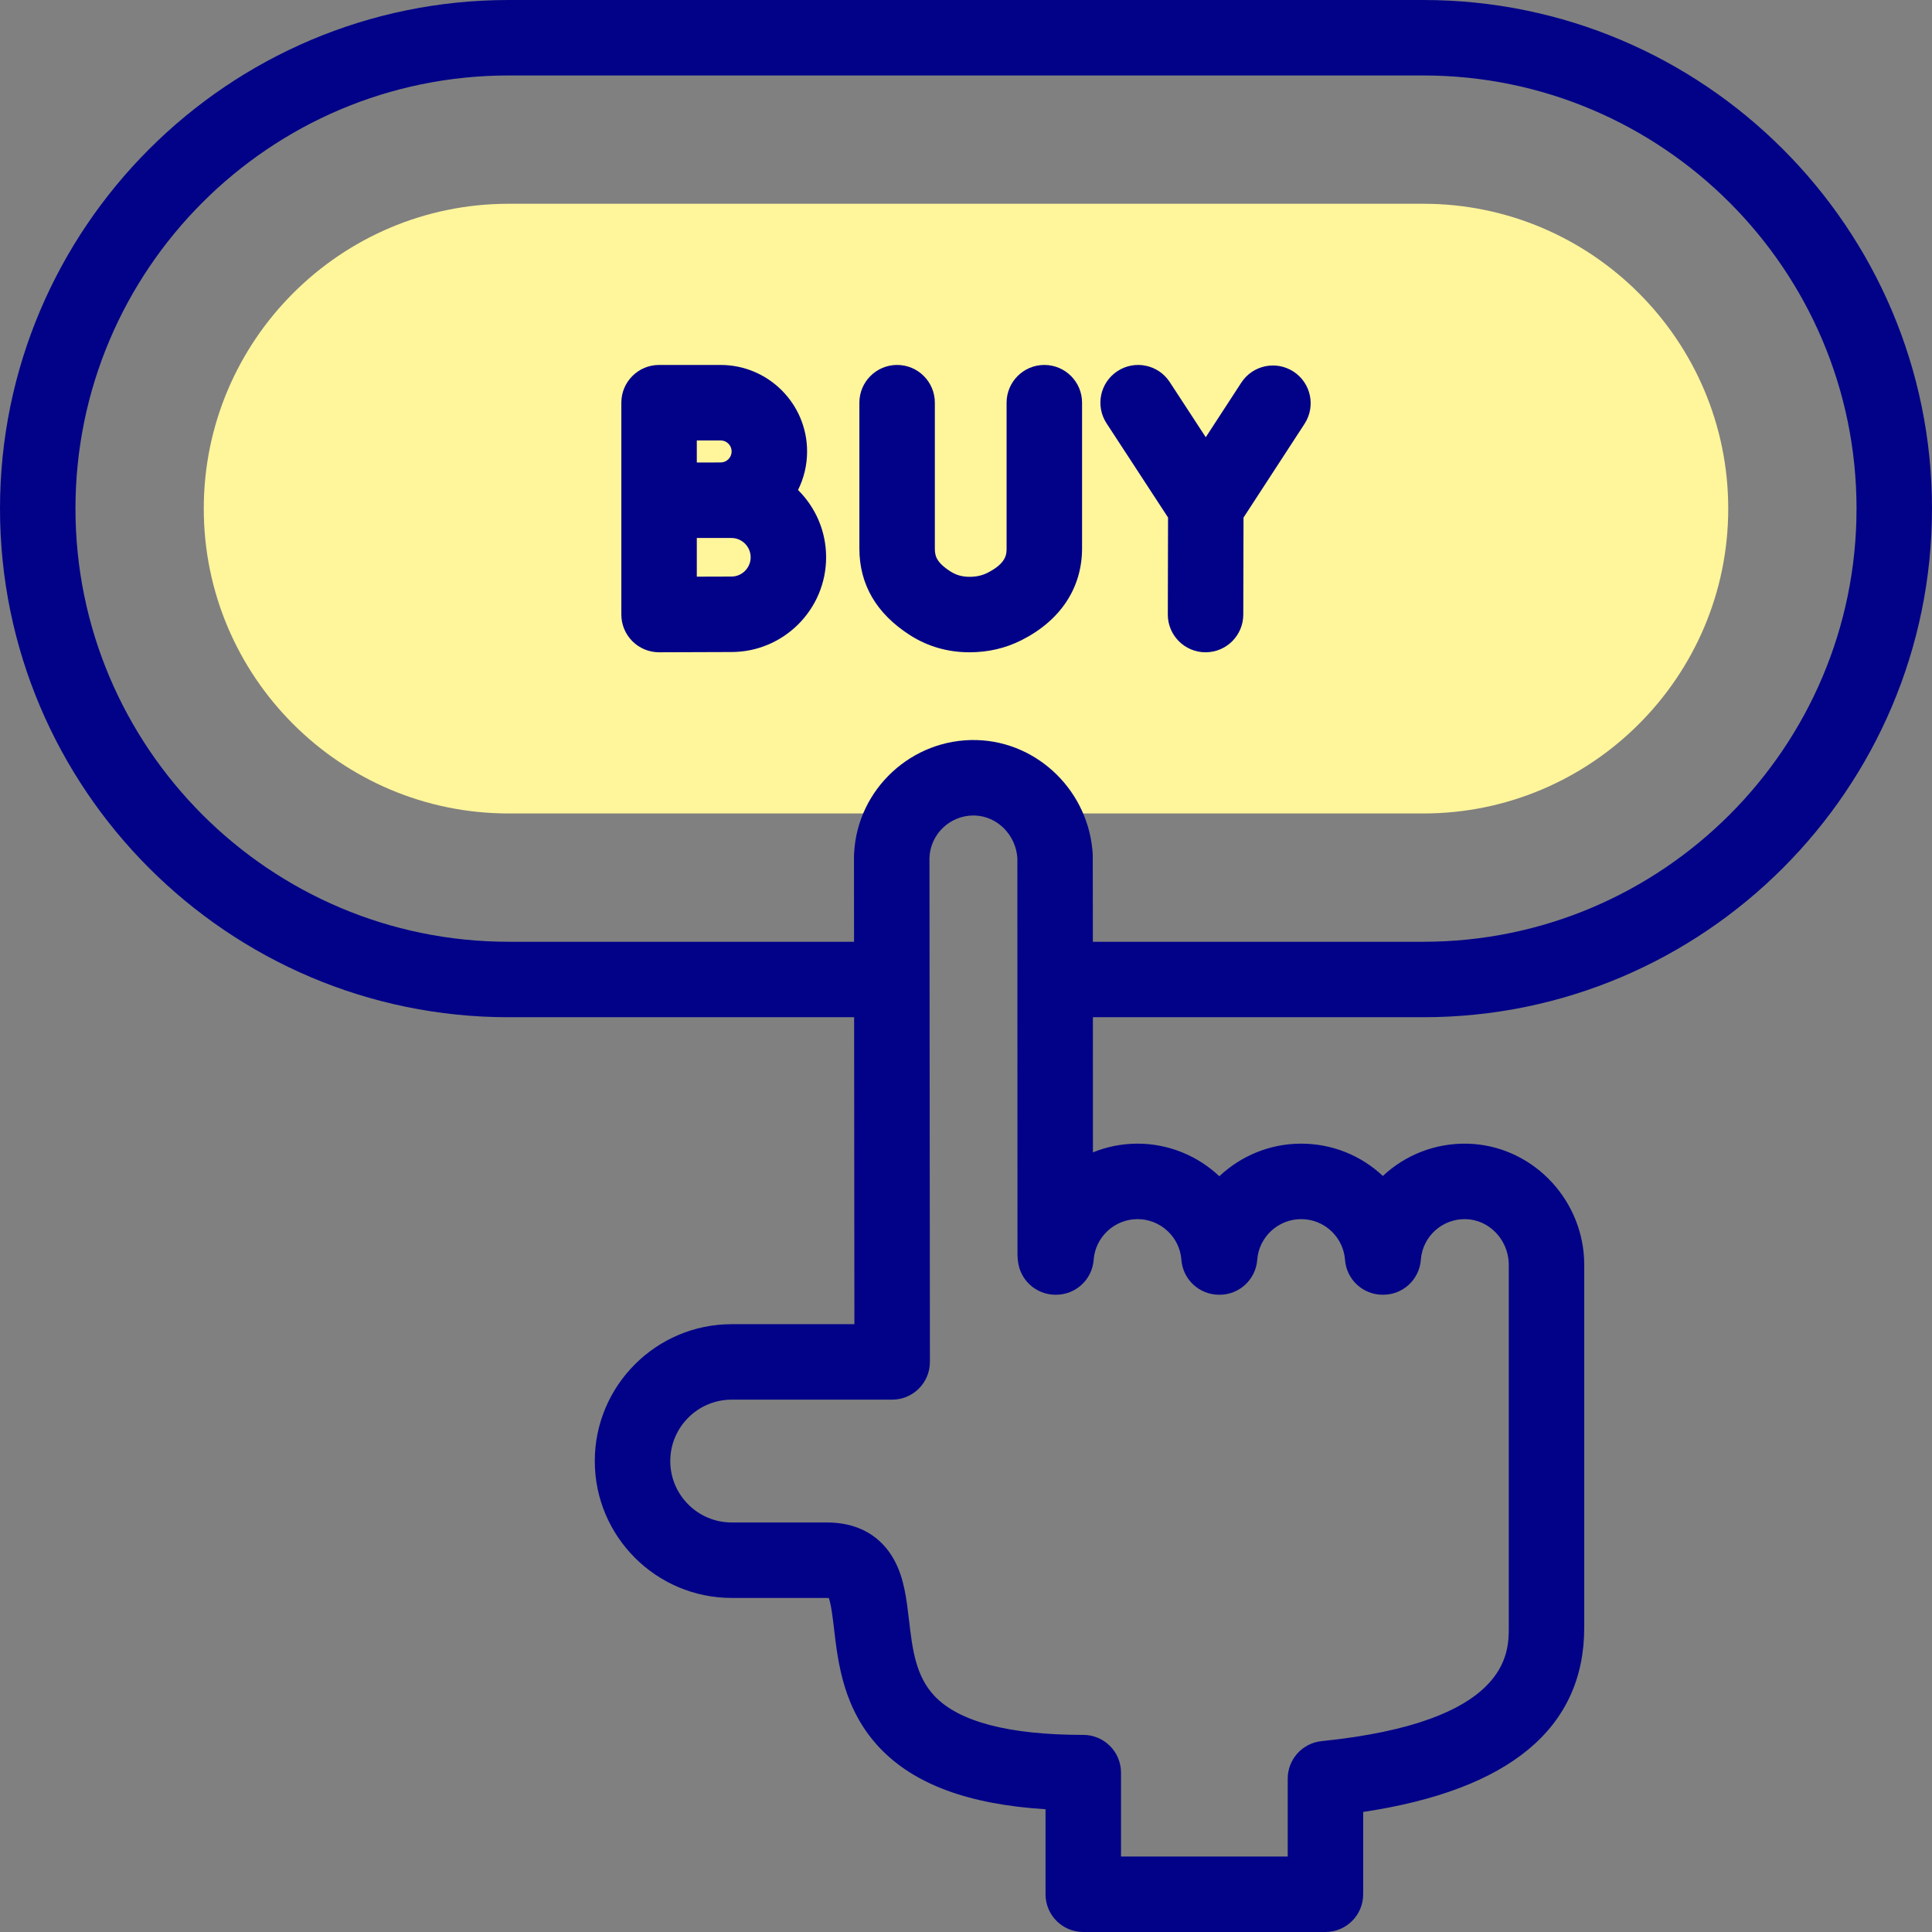 <svg id="Capa_1" enable-background="new 0 0 512 512" height="512" viewBox="0 0 512 512" width="512" xmlns="http://www.w3.org/2000/svg"><rect x="0" y="0" width="512" height="512" fill="#808080" stroke="none"/><g><g><path d="m238.574 215.577h-103.785c-44.547 0-80.789-36.241-80.789-80.788s36.242-80.789 80.789-80.789h242.423c44.546 0 80.788 36.242 80.788 80.789s-36.242 80.789-80.789 80.789h-100.454" fill="#fff59b"/></g><g fill="#020288"><path d="m512 134.789c0-74.323-60.466-134.789-134.789-134.789h-242.422c-74.323 0-134.789 60.466-134.789 134.789s60.466 134.789 134.789 134.789h91.561l.074 81.344h-32.523c-20.002 0-36.275 16.273-36.275 36.275s16.273 36.274 36.275 36.274h25.182c.225 0 .411.008.562.02.621 1.662 1.078 5.553 1.392 8.23 1.058 9.028 2.507 21.393 12.147 31.539 9.123 9.603 23.537 14.938 43.892 16.207v22.533c0 5.523 4.478 10 10 10h64.179c5.522 0 10-4.477 10-10v-21.815c38.888-5.836 58.586-22.259 58.586-48.892v-96.079c0-.572-.015-1.143-.045-1.7-.876-16.599-14.374-29.96-30.742-30.421-8.71-.241-16.693 3.029-22.579 8.549-5.899-5.53-13.553-8.563-21.663-8.563-8.325 0-15.979 3.276-21.677 8.634-5.695-5.357-13.348-8.634-21.67-8.634-4.163 0-8.16.82-11.827 2.309-.002-14.424-.004-26.198-.006-35.812h87.582c74.32.002 134.786-60.465 134.786-134.787zm-222.168 199.062c.442-6.04 5.552-10.77 11.63-10.77 6.072 0 11.177 4.731 11.619 10.77.384 5.225 4.734 9.269 9.974 9.269h.15c5.239 0 9.59-4.043 9.974-9.269.442-6.04 5.552-10.77 11.63-10.77 3.115 0 6.051 1.217 8.246 3.407 1.98 1.984 3.181 4.599 3.383 7.362.383 5.226 4.734 9.27 9.974 9.27h.15c5.24 0 9.593-4.046 9.974-9.272.452-6.206 5.729-10.94 11.96-10.761 6.023.169 10.998 5.215 11.326 11.488 0 .005.001.01.001.015.011.205.016.415.016.626v96.079c0 6.853 0 25.057-49.602 30.121-5.103.521-8.984 4.819-8.984 9.948v20.636h-44.179v-22.236c0-5.523-4.478-10-10-10-19.658 0-32.912-3.458-39.392-10.28-5.051-5.316-5.892-12.493-6.783-20.092-.655-5.587-1.273-10.865-3.711-15.566-2.451-4.724-7.581-10.356-18.106-10.356h-25.182c-8.974 0-16.275-7.301-16.275-16.274 0-8.974 7.301-16.275 16.275-16.275h42.532c2.654 0 5.199-1.055 7.074-2.932 1.875-1.878 2.928-4.423 2.926-7.077l-.12-133.514c.001-.03.003-.06.003-.089.223-6.242 5.416-11.197 11.654-11.197.111 0 .225.001.336.005 5.959.167 10.888 5.101 11.305 11.281.015 4.46.025 70.251.028 105.131 0 .339.018.678.052 1.016.018.168.038.334.063.514.478 5.11 4.774 9.061 9.956 9.061h.15c5.239-.001 9.589-4.044 9.973-9.269zm-.238-107.292c-.854-16.605-14.352-29.973-30.724-30.434-17.172-.482-31.725 12.99-32.528 30.117-.021.275-.031.555-.031.84l.02 22.496h-91.543c-63.294 0-114.788-51.495-114.788-114.789 0-63.295 51.494-114.789 114.789-114.789h242.422c63.295 0 114.789 51.494 114.789 114.789 0 63.294-51.494 114.789-114.789 114.789h-87.588c-.008-22.629-.018-22.816-.029-23.019z"/><path d="m211.484 129.851c1.539-3.077 2.405-6.547 2.405-10.215 0-12.638-10.282-22.92-22.919-22.92h-16.309c-5.523 0-10 4.477-10 10v56.146c0 2.66 1.06 5.21 2.945 7.087 1.874 1.866 4.411 2.913 7.055 2.913h.045c.002 0 14.983-.067 19.112-.067 13.847 0 25.113-11.266 25.113-25.113 0-6.965-2.851-13.278-7.447-17.831zm-20.514-13.135c1.61 0 2.919 1.31 2.919 2.92 0 1.609-1.31 2.919-2.919 2.919-1.195 0-3.439.007-5.891.015h-.418v-5.854zm2.848 36.079c-1.755 0-5.463.012-9.157.026v-10.25c.145-.001.29-.001.434-.001h8.723c2.819 0 5.113 2.293 5.113 5.113 0 2.818-2.294 5.112-5.113 5.112z"/><path d="m342.795 98.478c-4.63-3.013-10.823-1.702-13.837 2.925l-9.419 14.469-9.548-14.623c-3.019-4.623-9.215-5.927-13.84-2.906-4.625 3.02-5.926 9.216-2.906 13.84l16.299 24.963-.062 25.692c-.014 5.522 4.453 10.011 9.976 10.024h.025c5.511 0 9.985-4.461 9.999-9.976l.062-25.725 16.175-24.847c3.013-4.628 1.704-10.823-2.924-13.836z"/><path d="m276.758 96.716c-5.522 0-10 4.477-10 10v38.594c0 1.474 0 3.94-5.082 6.499-1.406.709-2.958 1.053-4.742 1.053h-.019c-1.894-.002-3.522-.456-4.979-1.387-3.877-2.477-4.192-4.239-4.192-6.124v-38.635c0-5.523-4.477-10-10-10s-10 4.477-10 10v38.635c0 9.556 4.517 17.287 13.424 22.979 4.695 2.999 9.984 4.525 15.72 4.533h.045c4.915 0 9.539-1.074 13.74-3.191 10.373-5.223 16.085-13.874 16.085-24.361v-38.594c0-5.524-4.478-10.001-10-10.001z"/></g></g></svg>